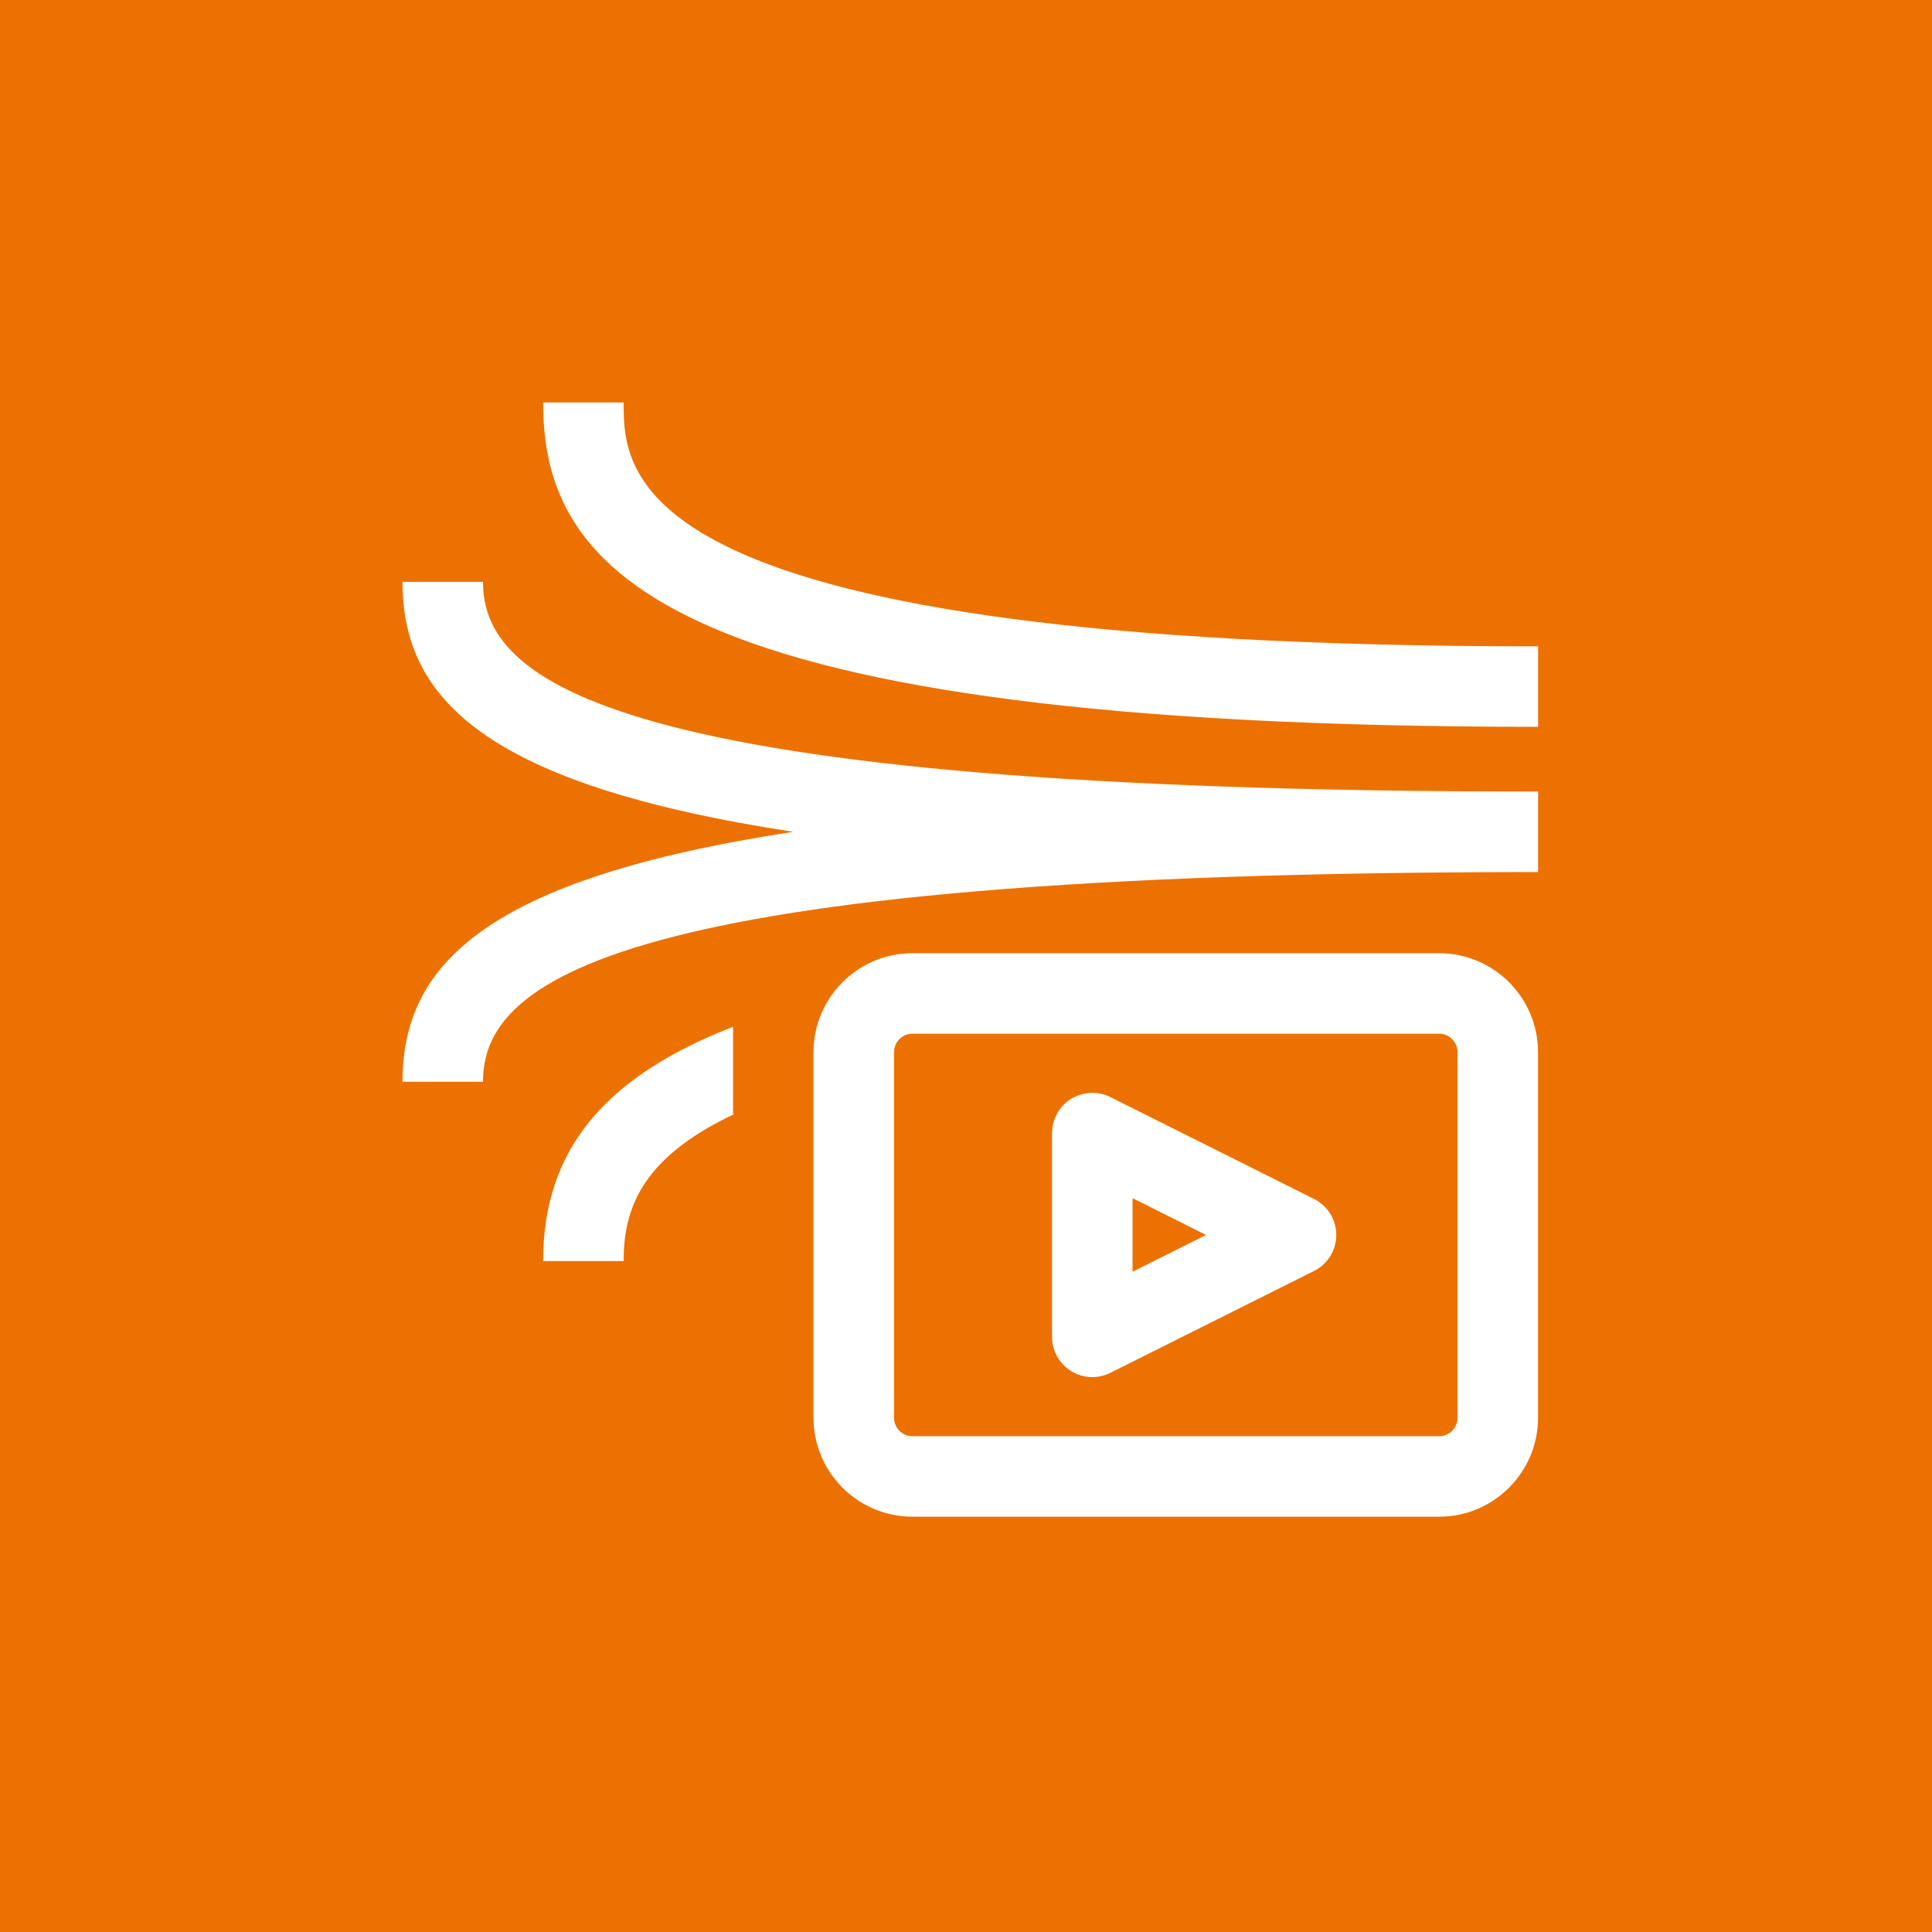 <?xml version="1.0" encoding="UTF-8"?>
<svg width="24px" height="24px" viewBox="0 0 24 24" version="1.1" xmlns="http://www.w3.org/2000/svg" xmlns:xlink="http://www.w3.org/1999/xlink">
    <title>Icon-Architecture/16/Arch_Amazon-Kinesis-Video-Streams_16</title>
    <g id="Icon-Architecture/16/Arch_Amazon-Kinesis-Video-Streams_16" stroke="none" stroke-width="1" fill="none" fill-rule="evenodd">
        <g id="Icon-Architecture-BG/16/Media-Services" fill="#ED7100">
            <rect id="Rectangle" x="0" y="0" width="24" height="24"></rect>
        </g>
        <path d="M9.106,13.841 L9.118,13.841 C7.953,14.39 7.747,15.035 7.747,15.665 L6.747,15.665 C6.747,14.304 7.487,13.386 9.106,12.755 L9.106,13.841 Z M18.106,17.612 C18.106,17.738 18.003,17.841 17.877,17.841 L11.335,17.841 C11.209,17.841 11.106,17.738 11.106,17.612 L11.106,13.07 C11.106,12.944 11.209,12.841 11.335,12.841 L17.877,12.841 C18.003,12.841 18.106,12.944 18.106,13.07 L18.106,17.612 Z M17.877,11.841 L11.335,11.841 C10.657,11.841 10.106,12.392 10.106,13.07 L10.106,17.612 C10.106,18.29 10.657,18.841 11.335,18.841 L17.877,18.841 C18.555,18.841 19.106,18.29 19.106,17.612 L19.106,13.07 C19.106,12.392 18.555,11.841 17.877,11.841 L17.877,11.841 Z M19.107,9.833 L19.107,10.833 C7.49,10.833 6,12.225 6,13.438 L5,13.438 C5,12.002 6.001,10.921 9.854,10.333 C6.001,9.744 5,8.664 5,7.228 L6,7.228 C6,8.441 7.49,9.833 19.107,9.833 L19.107,9.833 Z M19.107,8.029 L19.107,9.029 C8.244,9.029 6.747,7.092 6.747,5 L7.747,5 C7.747,5.906 7.747,8.029 19.107,8.029 L19.107,8.029 Z M14.069,15.798 L14.069,14.884 L14.982,15.341 L14.069,15.798 Z M16.324,14.894 L13.793,13.628 C13.637,13.55 13.454,13.56 13.306,13.65 C13.159,13.741 13.069,13.902 13.069,14.075 L13.069,16.607 C13.069,16.78 13.159,16.941 13.306,17.032 C13.386,17.082 13.477,17.107 13.569,17.107 C13.645,17.107 13.722,17.089 13.793,17.054 L16.324,15.788 C16.493,15.703 16.6,15.53 16.6,15.341 C16.6,15.152 16.493,14.979 16.324,14.894 L16.324,14.894 Z" id="Amazon-Kinesis-Video-Streams_16_Squid" fill="#FFFFFF"></path>
    </g>
</svg>